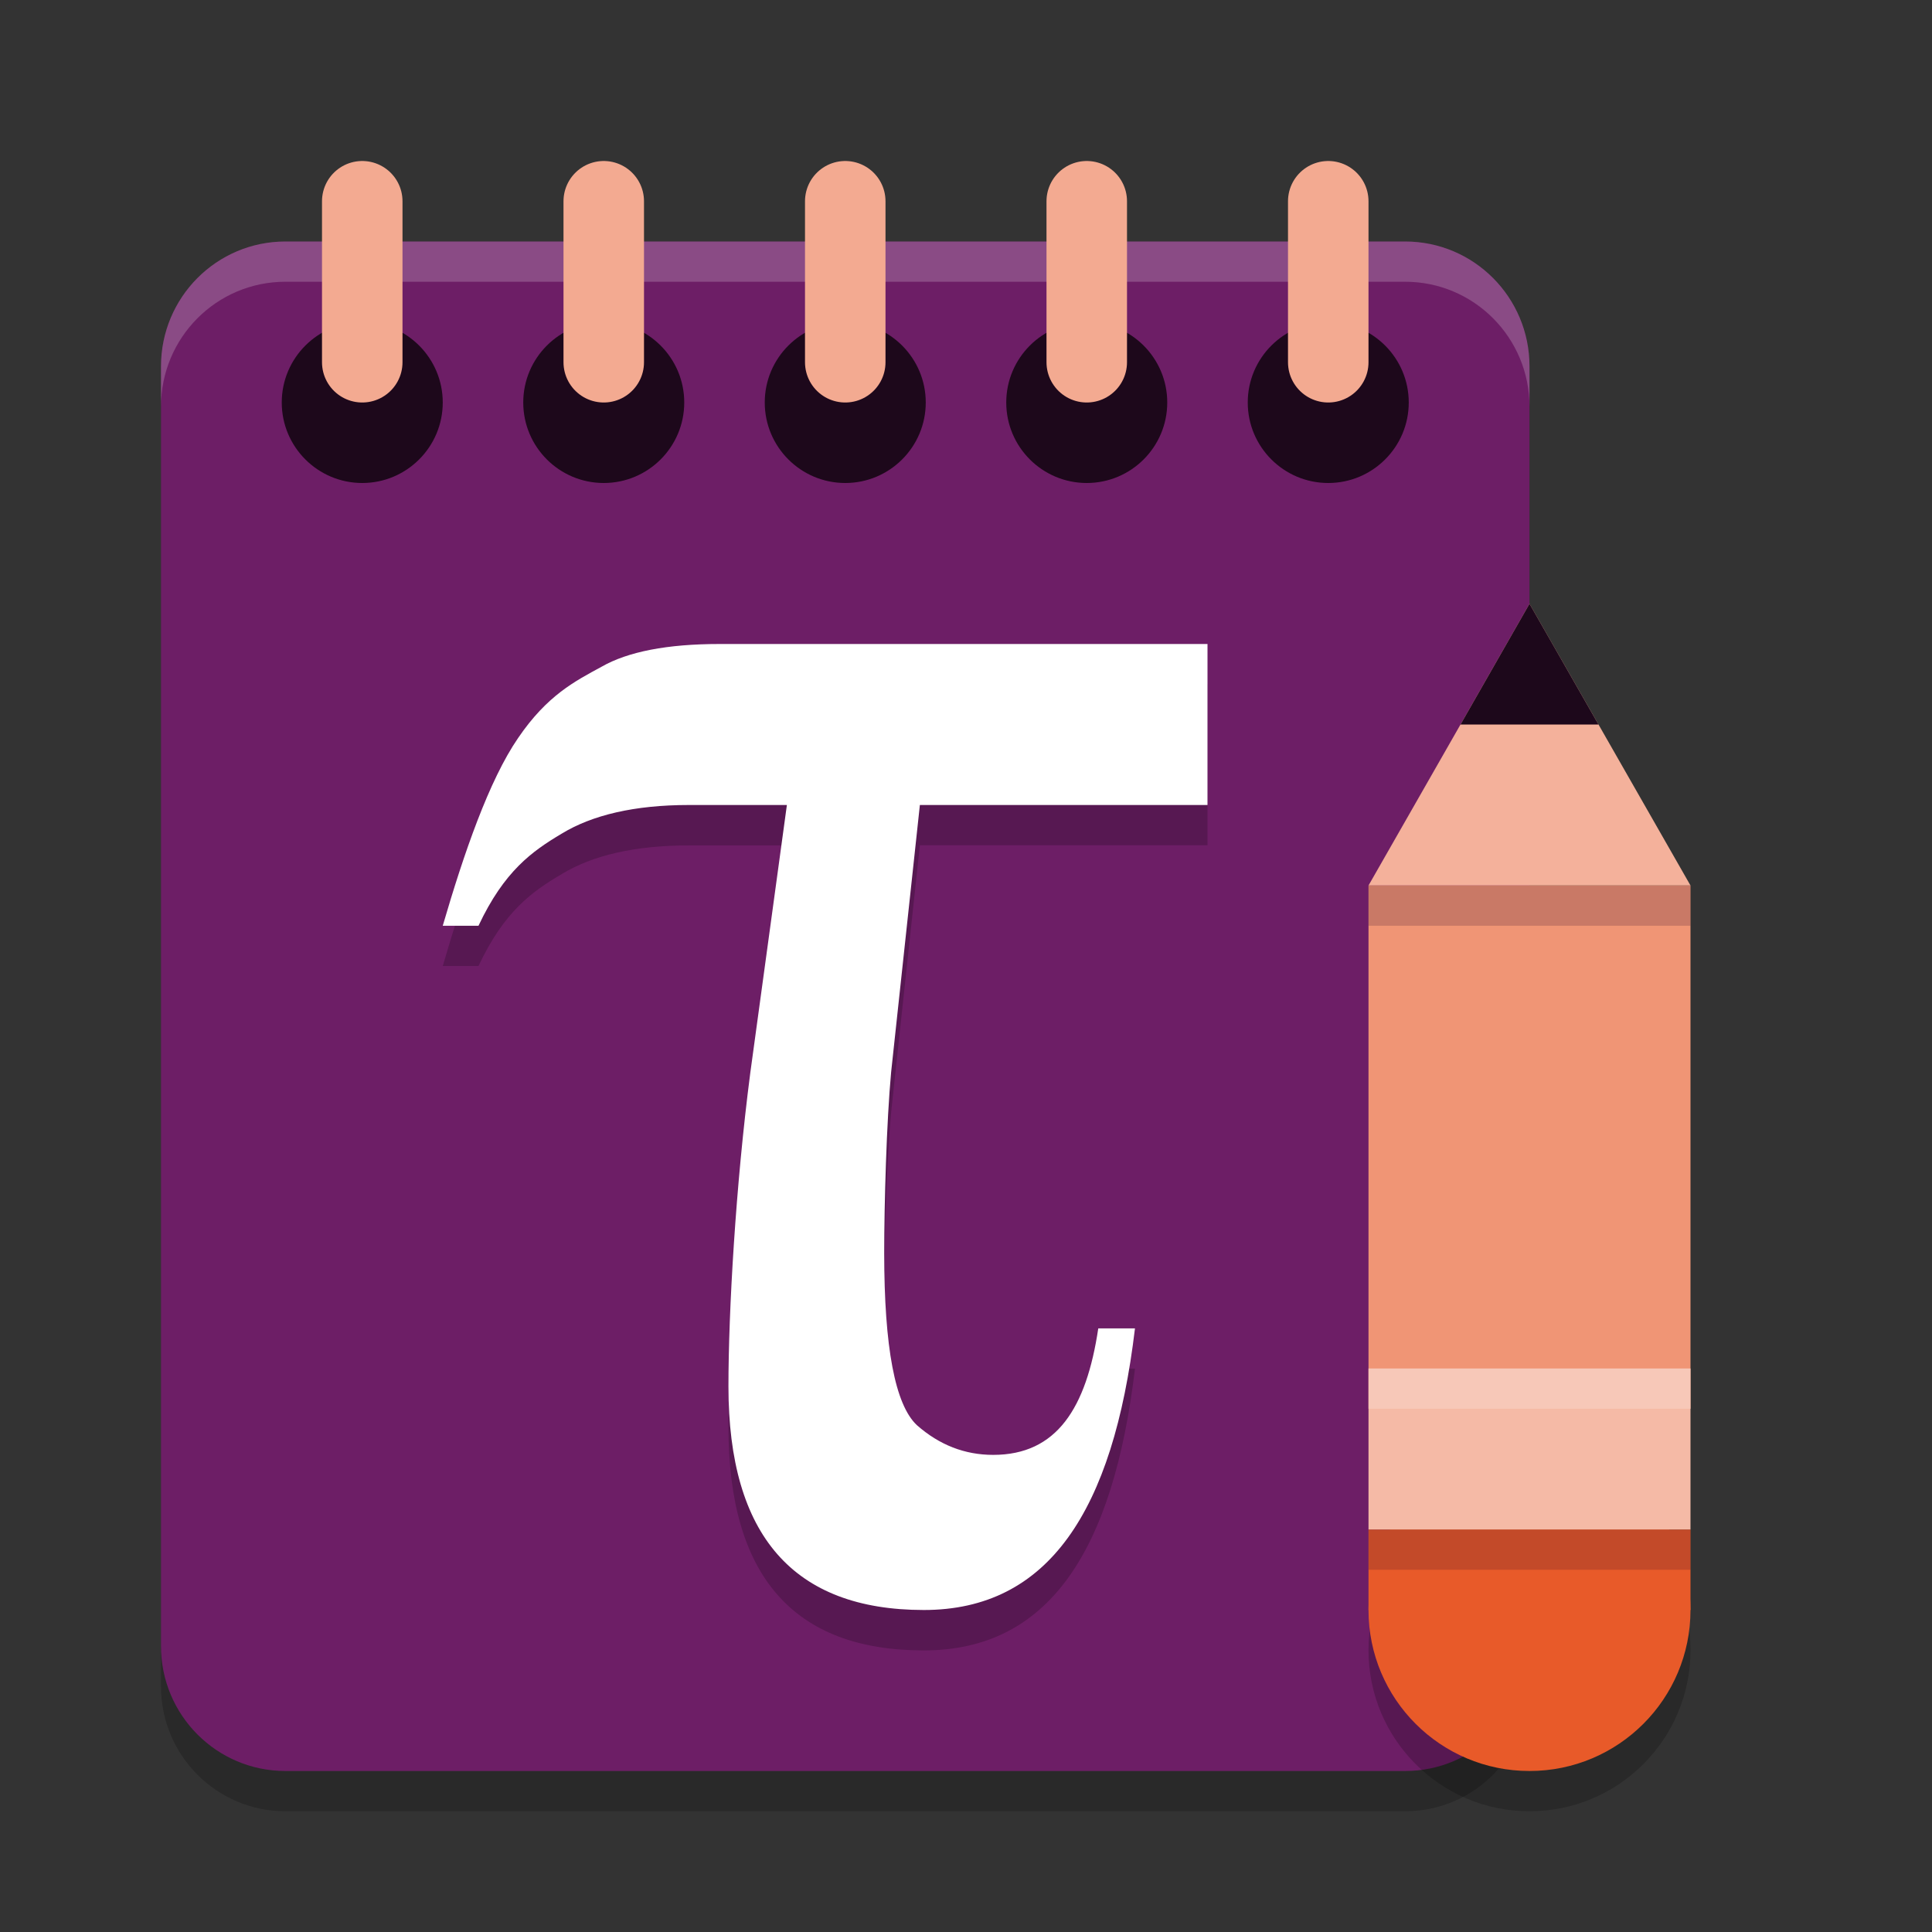 <svg xmlns="http://www.w3.org/2000/svg" width="24" height="24" version="1">
 <rect width="100%" height="100%" fill="#333333" stroke="none"/>
 <path style="opacity:0.2" d="M 3.545,3.5 H 17.455 C 18.308,3.5 19,4.194 19,5.051 V 20.949 C 19,21.806 18.308,22.5 17.455,22.5 H 3.545 C 2.692,22.5 2,21.806 2,20.949 V 5.051 C 2,4.194 2.692,3.5 3.545,3.5 Z m 0,0"/>
 <path style="fill:#6d1e66" d="M 3.545,3 H 17.455 C 18.308,3 19,3.694 19,4.551 V 20.449 C 19,21.306 18.308,22 17.455,22 H 3.545 C 2.692,22 2,21.306 2,20.449 V 4.551 C 2,3.694 2.692,3 3.545,3 Z m 0,0"/>
 <path style="fill:#ffffff;opacity:0.2" d="M 3.545 3 C 2.691 3 2 3.694 2 4.551 L 2 5.051 C 2 4.194 2.691 3.5 3.545 3.5 L 17.455 3.5 C 18.309 3.5 19 4.194 19 5.051 L 19 4.551 C 19 3.694 18.309 3 17.455 3 L 3.545 3 z"/>
 <path style="opacity:0.2" d="m 11.427,10.5 -0.357,3.318 c -0.057,0.614 -0.086,1.635 -0.086,2.249 0,1.171 0.135,1.883 0.406,2.137 0.279,0.246 0.595,0.369 0.948,0.369 0.789,0 1.157,-0.58 1.305,-1.571 h 0.456 c -0.271,2.276 -1.078,3.5 -2.623,3.5 -1.619,0 -2.427,-0.925 -2.427,-2.776 0,-0.933 0.09,-2.502 0.271,-3.894 l 0.456,-3.33 h -1.219 c -0.674,0 -1.199,0.125 -1.577,0.355 C 6.609,11.075 6.264,11.32 5.944,12 H 5.5 C 5.763,11.099 6.075,10.193 6.436,9.668 6.798,9.136 7.143,8.962 7.472,8.783 7.8,8.595 8.289,8.5 8.938,8.5 H 15 v 2 z"/>
 <path style="fill:#ffffff" d="m 11.427,10 -0.357,3.318 c -0.057,0.614 -0.086,1.635 -0.086,2.249 0,1.171 0.135,1.883 0.406,2.137 0.279,0.246 0.595,0.369 0.948,0.369 0.789,0 1.157,-0.58 1.305,-1.571 h 0.456 C 13.828,18.776 13.02,20 11.476,20 9.858,20 9.049,19.075 9.049,17.224 c 0,-0.933 0.09,-2.502 0.271,-3.894 L 9.775,10 h -1.219 c -0.674,0 -1.199,0.125 -1.577,0.355 C 6.609,10.575 6.264,10.82 5.944,11.5 H 5.5 C 5.763,10.599 6.075,9.693 6.436,9.168 6.798,8.636 7.143,8.462 7.472,8.283 7.8,8.095 8.289,8 8.938,8 H 15 v 2 z"/>
 <path style="opacity:0.2" d="m 17,20.5 c 0,1.105 0.895,2 2,2 1.105,0 2,-0.895 2,-2 0,-1.105 -0.895,-2 -2,-2 -1.105,0 -2,0.895 -2,2 z m 0,0"/>
 <path style="fill:#e85a29" d="m 17,20 c 0,1.105 0.895,2 2,2 1.105,0 2,-0.895 2,-2 0,-1.105 -0.895,-2 -2,-2 -1.105,0 -2,0.895 -2,2 z m 0,0"/>
 <path style="fill:#e85a29" d="m 21,19 h -4 v 1 h 4 z m 0,0"/>
 <path style="fill:#f4b19b" d="M 19,7.5 17,11 h 4 z"/>
 <path style="fill:#1d081b" d="M 19 7.5 L 18.143 9 L 19.857 9 L 19 7.5 z"/>
 <path style="fill:#f09575" d="m 17,11 v 6.5 H 18.2 19.8 20.6 21 V 11 h -0.4 -0.8 -1.6 z"/>
 <path style="fill:#f5baa6" d="m 21,17 h -4 v 2 h 4 z m 0,0"/>
 <path style="fill:#1d081b" d="m 5.5,5 c 0,0.552 -0.448,1 -1,1 -0.552,0 -1,-0.448 -1,-1 0,-0.552 0.448,-1 1,-1 0.552,0 1,0.448 1,1 z m 0,0"/>
 <path style="fill:none;stroke:#f3aa91;stroke-linecap:round" d="m 4.5,4.5 v -2"/>
 <path style="fill:#1d081b" d="m 8.5,5 c 0,0.552 -0.448,1 -1,1 -0.552,0 -1,-0.448 -1,-1 0,-0.552 0.448,-1 1,-1 0.552,0 1,0.448 1,1 z m 0,0"/>
 <path style="fill:none;stroke:#f3aa91;stroke-linecap:round" d="m 7.5,4.5 v -2"/>
 <path style="fill:#1d081b" d="m 11.5,5 c 0,0.552 -0.448,1 -1,1 -0.552,0 -1,-0.448 -1,-1 0,-0.552 0.448,-1 1,-1 0.552,0 1,0.448 1,1 z m 0,0"/>
 <path style="fill:none;stroke:#f3aa91;stroke-linecap:round" d="m 10.5,4.5 v -2"/>
 <path style="fill:#1d081b" d="m 14.5,5 c 0,0.552 -0.448,1 -1,1 -0.552,0 -1,-0.448 -1,-1 0,-0.552 0.448,-1 1,-1 0.552,0 1,0.448 1,1 z m 0,0"/>
 <path style="fill:none;stroke:#f3aa91;stroke-linecap:round" d="m 13.5,4.5 v -2"/>
 <path style="fill:#1d081b" d="m 17.5,5 c 0,0.552 -0.448,1 -1,1 -0.552,0 -1,-0.448 -1,-1 0,-0.552 0.448,-1 1,-1 0.552,0 1,0.448 1,1 z m 0,0"/>
 <path style="fill:none;stroke:#f3aa91;stroke-linecap:round" d="m 16.5,4.5 v -2"/>
 <rect style="opacity:0.2;fill:#2d0c2a" width="4" height=".5" x="17" y="19"/>
 <rect style="opacity:0.2;fill:#2d0c2a" width="4" height=".5" x="17" y="11"/>
 <rect style="opacity:0.2;fill:#ffffff" width="4" height=".5" x="17" y="17"/>
</svg>
